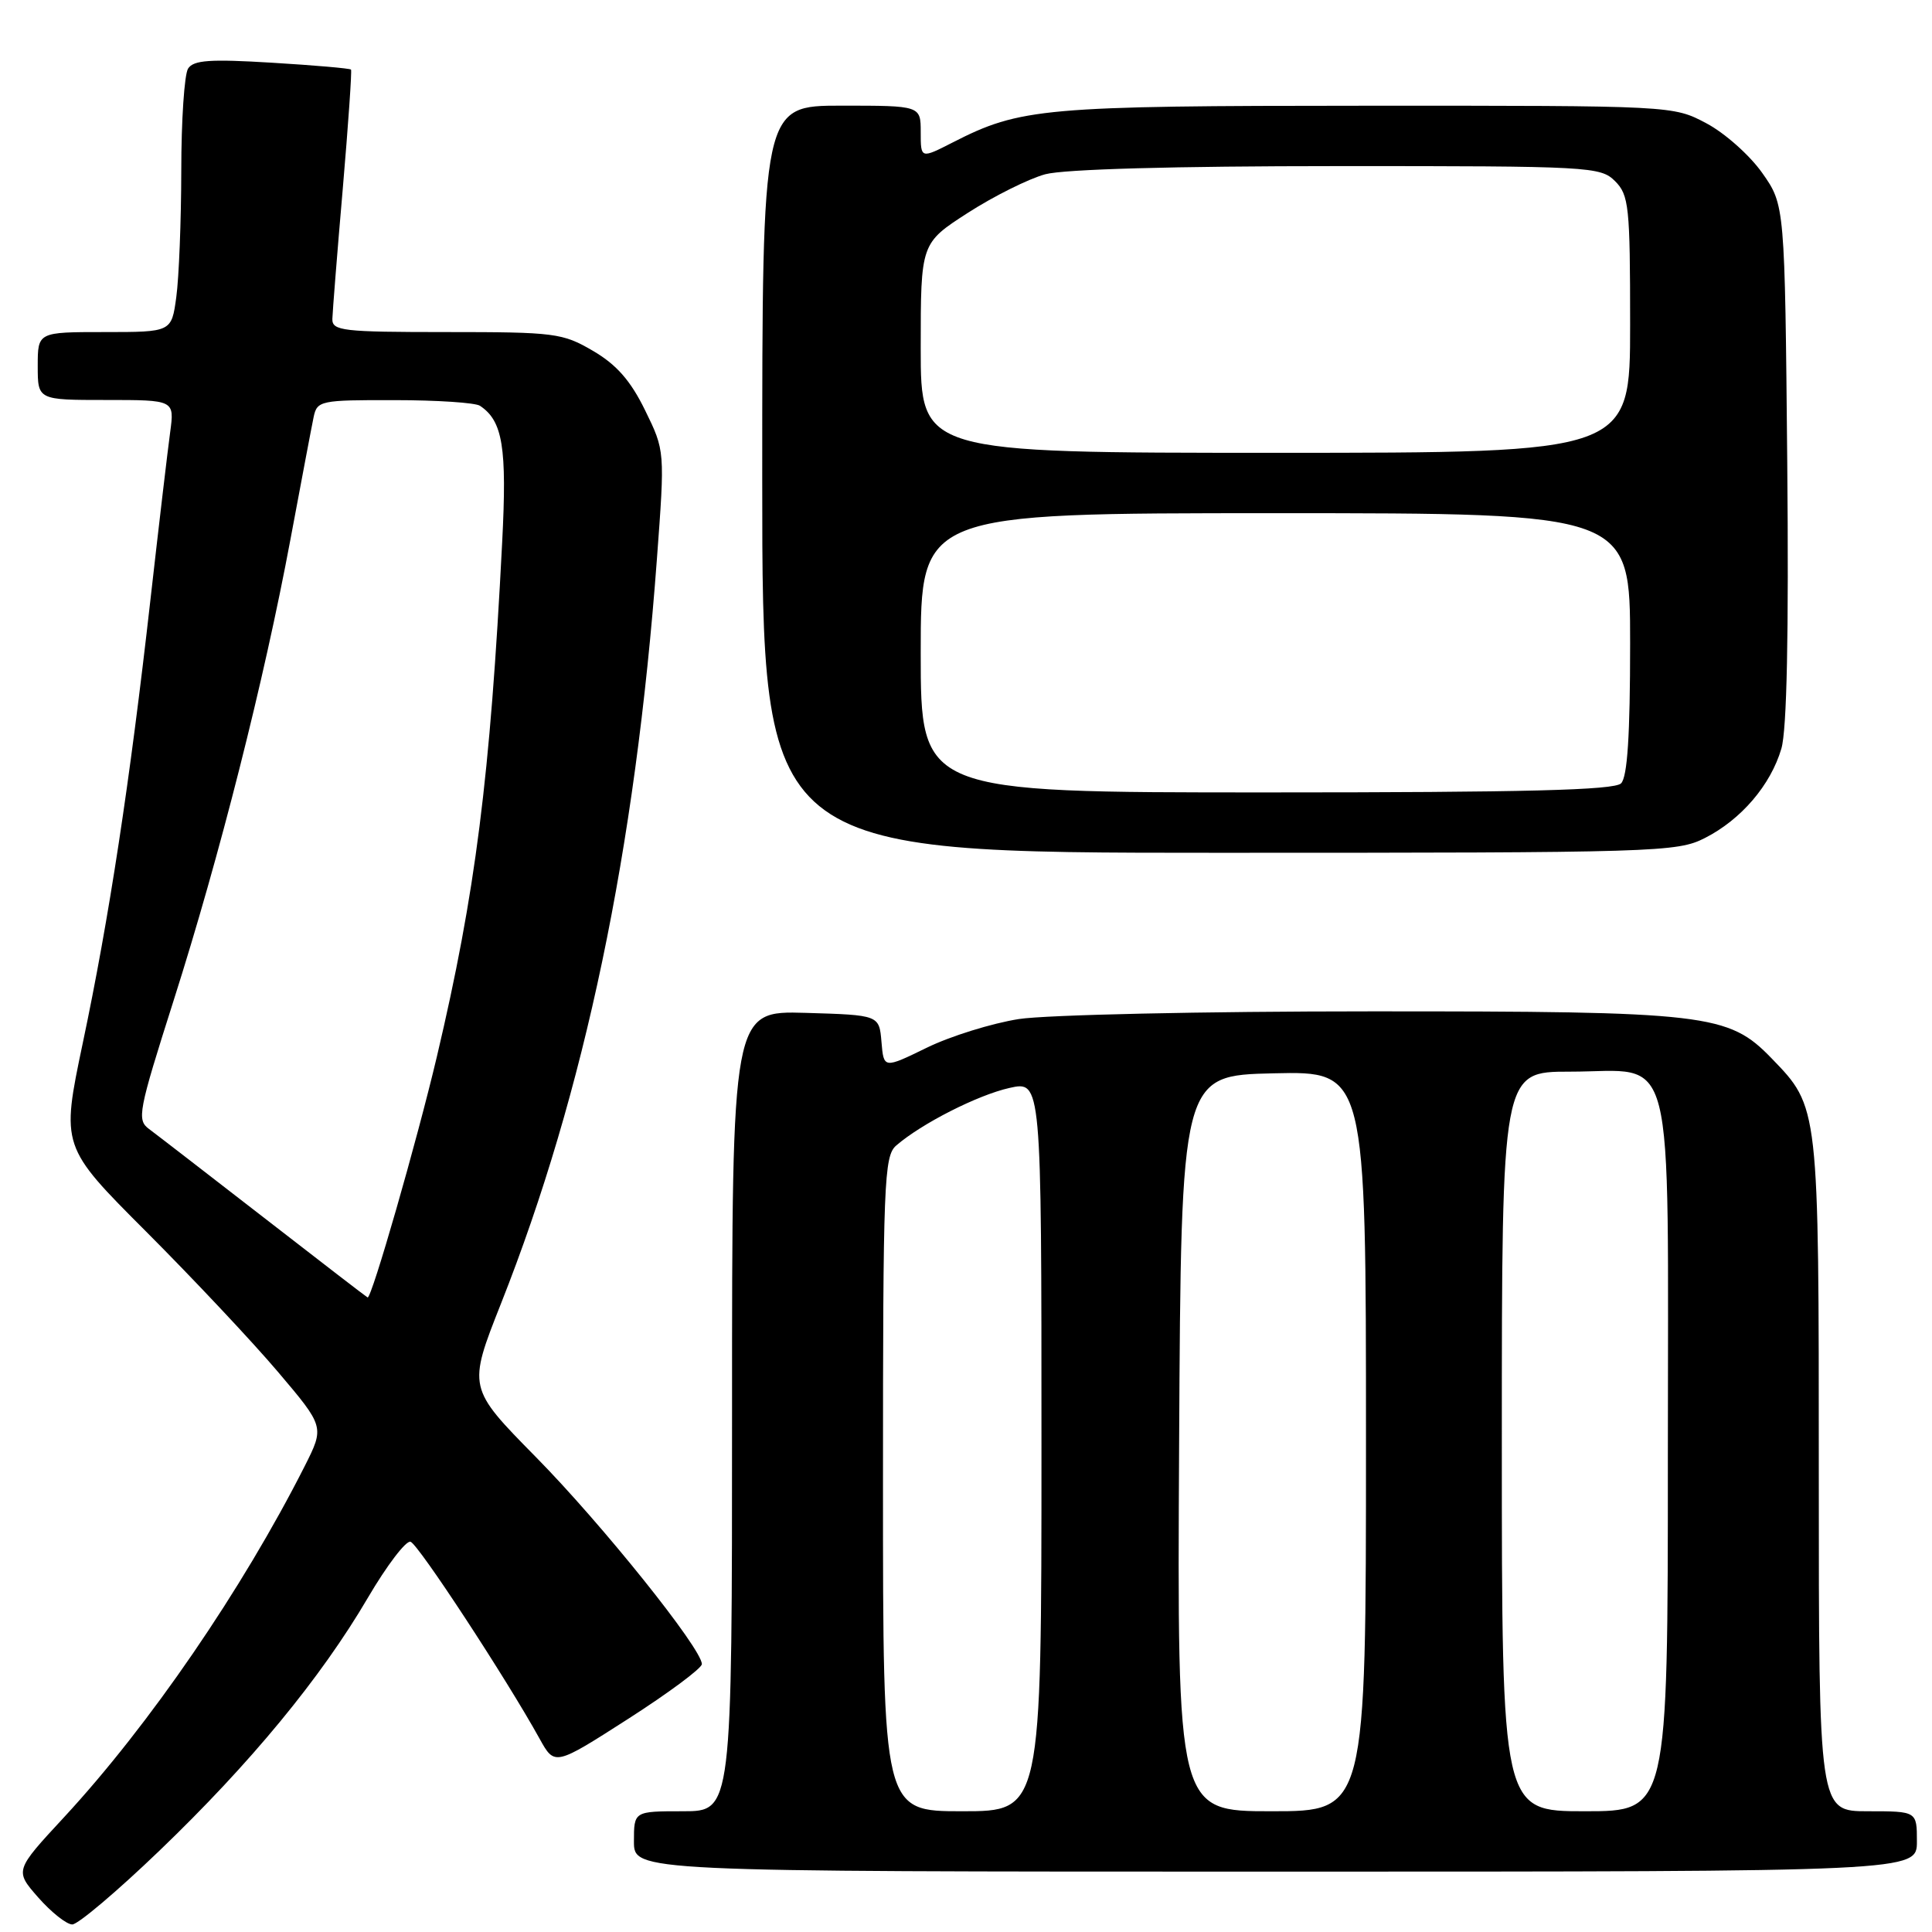 <?xml version="1.0" encoding="UTF-8" standalone="no"?>
<!DOCTYPE svg PUBLIC "-//W3C//DTD SVG 1.1//EN" "http://www.w3.org/Graphics/SVG/1.1/DTD/svg11.dtd" >
<svg xmlns="http://www.w3.org/2000/svg" xmlns:xlink="http://www.w3.org/1999/xlink" version="1.1" viewBox="0 0 256 256">
 <g >
 <path fill="currentColor"
d=" M 21.09 245.26 C 33.17 233.67 42.50 222.36 48.74 211.72 C 51.25 207.44 53.80 204.09 54.40 204.29 C 55.43 204.62 67.07 222.38 71.50 230.39 C 73.50 234.00 73.50 234.00 83.25 227.75 C 88.61 224.31 93.00 221.05 93.00 220.50 C 93.00 218.47 79.77 201.96 71.01 193.07 C 61.97 183.89 61.97 183.89 66.40 172.69 C 77.47 144.72 84.18 112.66 87.04 74.12 C 88.11 59.74 88.11 59.74 85.48 54.37 C 83.56 50.44 81.70 48.32 78.59 46.50 C 74.55 44.13 73.53 44.00 59.16 44.00 C 45.37 44.00 44.00 43.84 44.04 42.25 C 44.07 41.29 44.68 33.53 45.42 25.00 C 46.15 16.47 46.64 9.37 46.51 9.22 C 46.37 9.06 41.66 8.65 36.04 8.31 C 27.83 7.81 25.64 7.96 24.92 9.09 C 24.43 9.87 24.02 15.95 24.02 22.61 C 24.01 29.27 23.71 36.81 23.36 39.36 C 22.73 44.00 22.73 44.00 13.86 44.00 C 5.00 44.00 5.00 44.00 5.00 48.50 C 5.00 53.00 5.00 53.00 14.06 53.00 C 23.12 53.00 23.12 53.00 22.55 57.25 C 22.23 59.59 21.05 69.60 19.93 79.50 C 17.20 103.69 14.45 121.72 10.97 138.20 C 8.09 151.91 8.09 151.91 19.37 163.20 C 25.58 169.42 33.44 177.78 36.83 181.78 C 43.00 189.06 43.00 189.06 40.37 194.28 C 32.10 210.62 19.80 228.57 8.49 240.79 C 1.94 247.86 1.94 247.86 5.07 251.43 C 6.80 253.39 8.82 255.00 9.58 255.00 C 10.33 255.00 15.51 250.62 21.09 245.26 Z  M 254.00 244.00 C 254.00 240.00 254.00 240.00 247.50 240.00 C 241.00 240.00 241.00 240.00 241.00 195.47 C 241.00 146.41 241.04 146.74 234.73 140.22 C 229.02 134.32 226.25 134.00 181.57 134.01 C 159.37 134.01 138.60 134.47 135.00 135.03 C 131.43 135.59 125.93 137.30 122.80 138.83 C 117.10 141.61 117.10 141.61 116.80 138.06 C 116.50 134.50 116.50 134.50 106.75 134.21 C 97.00 133.93 97.00 133.93 97.00 186.96 C 97.00 240.00 97.00 240.00 90.50 240.00 C 84.00 240.00 84.00 240.00 84.00 244.00 C 84.00 248.00 84.00 248.00 169.00 248.00 C 254.00 248.00 254.00 248.00 254.00 244.00 Z  M 225.91 111.04 C 230.71 108.60 234.62 104.03 236.04 99.20 C 236.77 96.74 237.03 84.03 236.82 61.33 C 236.50 27.17 236.50 27.17 233.50 22.91 C 231.85 20.57 228.52 17.61 226.09 16.33 C 221.69 14.00 221.67 14.00 181.09 14.01 C 138.19 14.02 135.21 14.29 126.25 18.87 C 122.00 21.04 122.00 21.04 122.00 17.52 C 122.00 14.00 122.00 14.00 111.50 14.00 C 101.00 14.00 101.00 14.00 101.00 63.50 C 101.00 113.00 101.00 113.00 161.54 113.00 C 219.65 113.00 222.23 112.92 225.91 111.04 Z  M 35.00 161.37 C 27.57 155.61 20.71 150.31 19.75 149.60 C 18.11 148.39 18.32 147.30 23.00 132.59 C 29.11 113.41 34.99 90.19 38.48 71.50 C 39.92 63.80 41.30 56.49 41.56 55.25 C 42.02 53.09 42.46 53.00 52.27 53.02 C 57.90 53.02 63.00 53.36 63.60 53.77 C 66.62 55.78 67.19 59.27 66.54 71.86 C 64.94 103.12 63.01 118.29 57.89 140.00 C 55.23 151.25 49.23 172.12 48.71 171.92 C 48.59 171.88 42.42 167.13 35.00 161.37 Z  M 117.00 196.65 C 117.00 156.62 117.13 153.19 118.75 151.79 C 122.11 148.88 129.53 145.11 133.75 144.16 C 138.00 143.21 138.00 143.21 138.00 191.61 C 138.00 240.00 138.00 240.00 127.50 240.00 C 117.00 240.00 117.00 240.00 117.00 196.65 Z  M 156.24 191.25 C 156.50 142.50 156.50 142.50 168.75 142.22 C 181.00 141.94 181.00 141.94 181.00 190.97 C 181.00 240.00 181.00 240.00 168.49 240.00 C 155.98 240.00 155.98 240.00 156.24 191.25 Z  M 199.00 191.00 C 199.00 142.00 199.00 142.00 208.00 142.00 C 222.23 142.00 221.00 137.19 221.00 193.00 C 221.00 240.00 221.00 240.00 210.00 240.00 C 199.00 240.00 199.00 240.00 199.00 191.00 Z  M 122.00 86.50 C 122.00 68.00 122.00 68.00 169.00 68.00 C 216.00 68.00 216.00 68.00 216.00 85.30 C 216.00 97.42 215.64 102.96 214.80 103.80 C 213.90 104.70 202.09 105.00 167.80 105.00 C 122.00 105.00 122.00 105.00 122.00 86.50 Z  M 122.00 46.12 C 122.00 32.23 122.00 32.23 128.25 28.20 C 131.69 25.99 136.30 23.69 138.50 23.09 C 141.00 22.42 155.52 22.01 177.25 22.01 C 210.67 22.00 212.08 22.08 214.00 24.00 C 215.84 25.84 216.00 27.33 216.00 43.00 C 216.00 60.00 216.00 60.00 169.00 60.00 C 122.00 60.00 122.00 60.00 122.00 46.12 Z "/>
</g>
</svg>